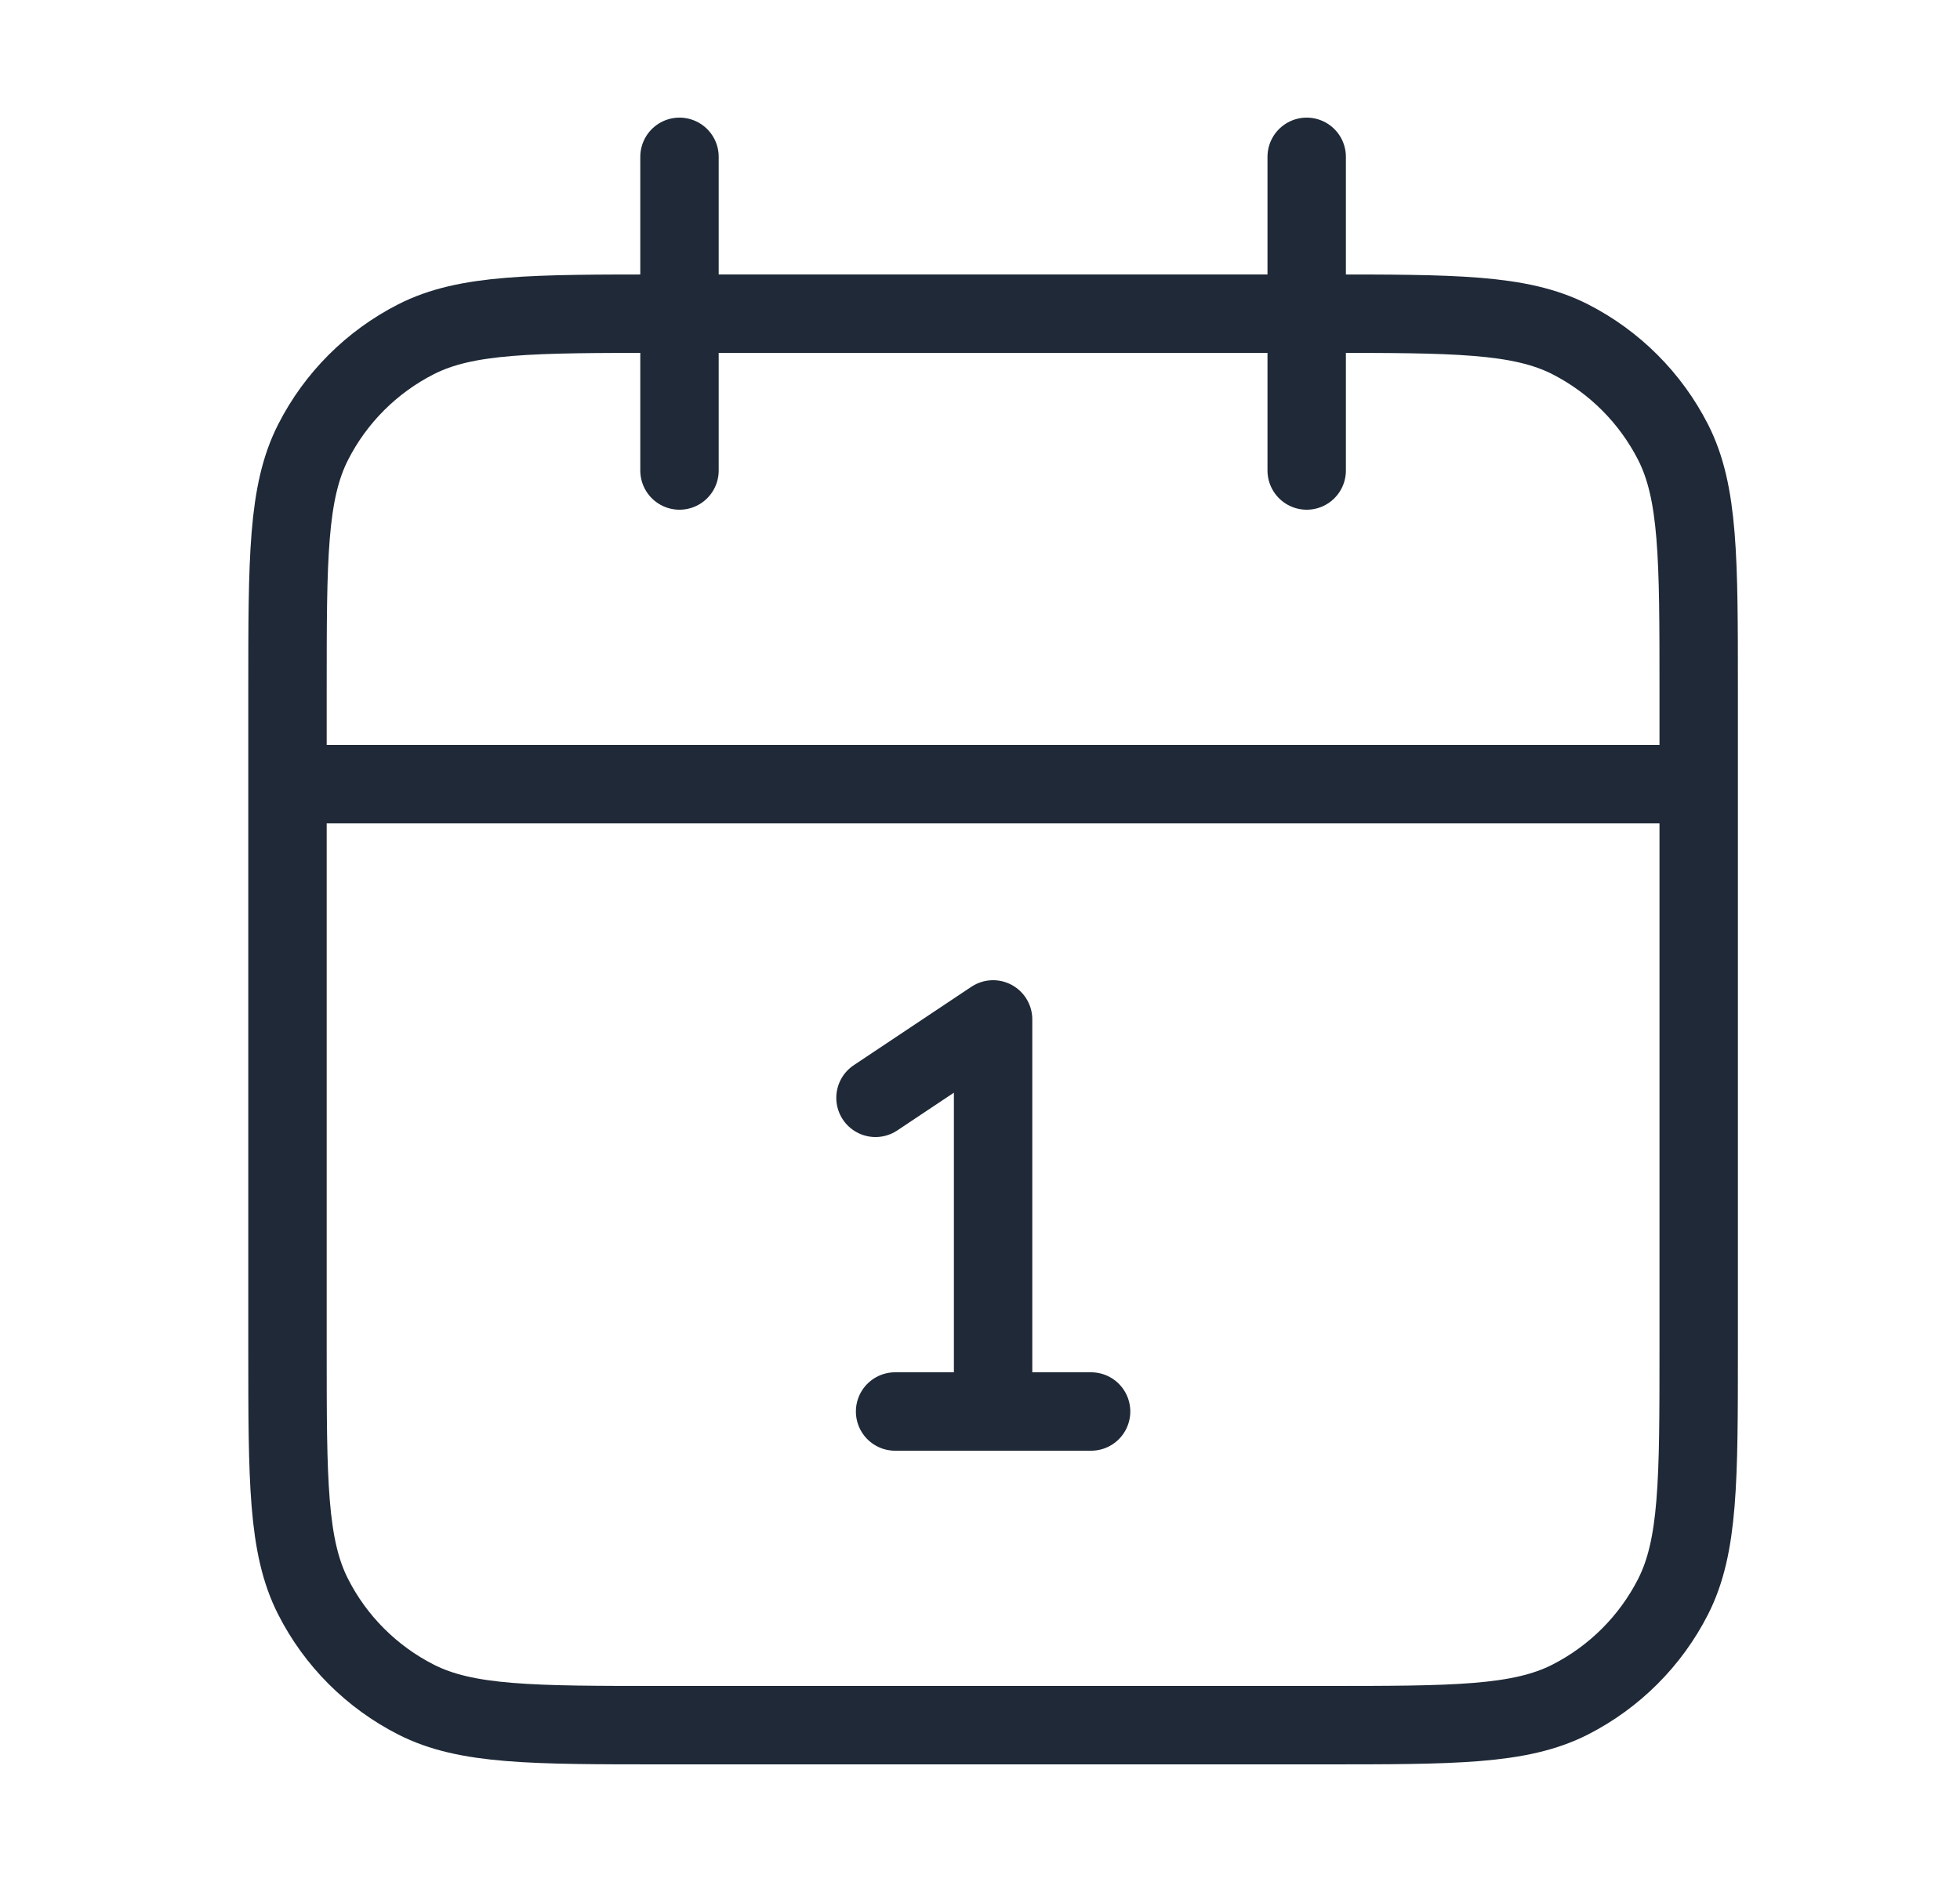 <svg width="25" height="24" viewBox="0 0 25 24" fill="none" xmlns="http://www.w3.org/2000/svg">
<path d="M21.667 10H3.667M16.667 2V6M8.667 2V6M11.167 14L12.667 13V18M11.417 18H13.917M8.467 22H16.867C18.547 22 19.387 22 20.029 21.673C20.593 21.385 21.052 20.927 21.34 20.362C21.667 19.72 21.667 18.88 21.667 17.2V8.8C21.667 7.12 21.667 6.28 21.34 5.638C21.052 5.074 20.593 4.615 20.029 4.327C19.387 4 18.547 4 16.867 4H8.467C6.787 4 5.946 4 5.305 4.327C4.74 4.615 4.281 5.074 3.994 5.638C3.667 6.28 3.667 7.12 3.667 8.8V17.2C3.667 18.88 3.667 19.72 3.994 20.362C4.281 20.927 4.74 21.385 5.305 21.673C5.946 22 6.787 22 8.467 22Z" stroke="#1F2937" stroke-linecap="round" stroke-linejoin="round"/>
</svg>
